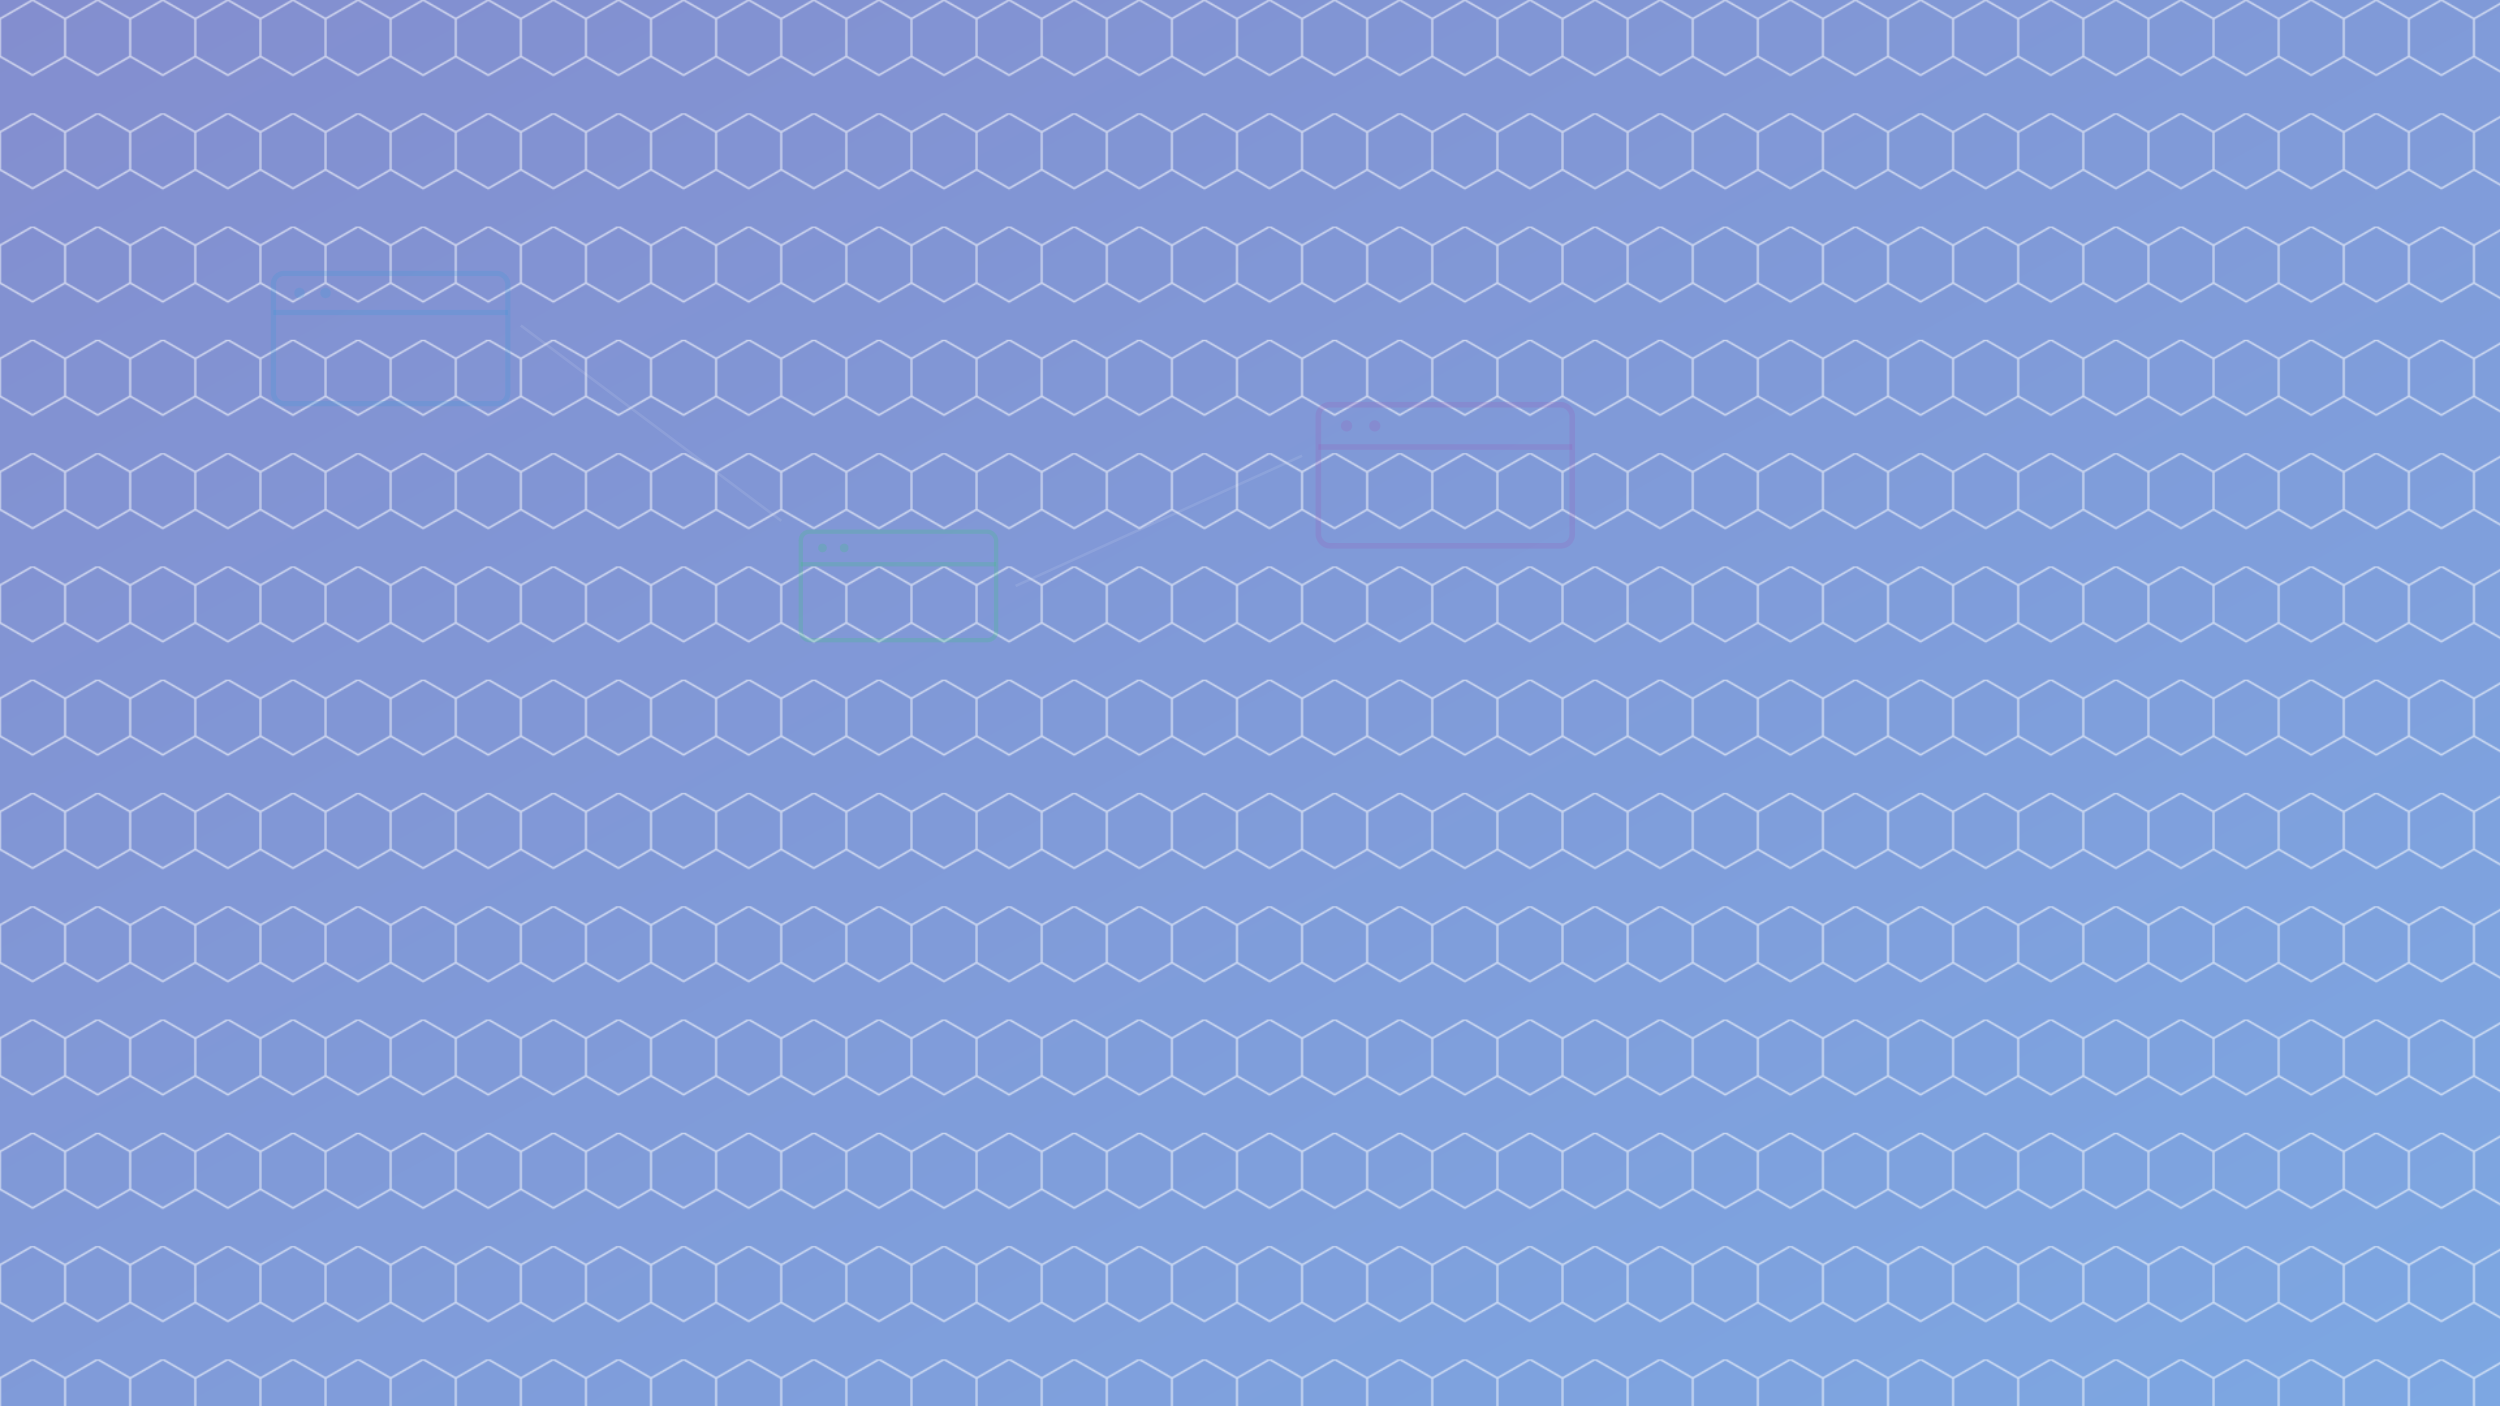 <svg width="1920" height="1080" xmlns="http://www.w3.org/2000/svg">
  <defs>
    <!-- Gradient for background -->
    <linearGradient id="bgGrad" x1="0%" y1="0%" x2="100%" y2="100%">
      <stop offset="0%" style="stop-color:#838ecf;stop-opacity:1" />
      <stop offset="100%" style="stop-color:#7da7e2;stop-opacity:1" />
    </linearGradient>
    
    <!-- Hexagon pattern -->
    <pattern id="hexagons" width="50" height="87" patternUnits="userSpaceOnUse">
      <path d="M25,0 L50,14.434 L50,43.301 L25,57.735 L0,43.301 L0,14.434 Z" 
            fill="none" 
            stroke="rgba(255,255,255,0.6)" 
            stroke-width="1.5">
        <animate attributeName="stroke-opacity"
                 values="0.2;0.4;0.2"
                 dur="3s"
                 repeatCount="indefinite"/>
      </path>
    </pattern>
    
    <!-- Container symbol -->
    <symbol id="demoContainer" viewBox="0 0 100 60">
      <rect x="5" y="5" width="90" height="50" rx="4" fill="none" stroke="currentColor" stroke-width="2"/>
      <line x1="5" y1="20" x2="95" y2="20" stroke="currentColor" stroke-width="2"/>
      <circle cx="15" cy="12.5" r="2" fill="currentColor"/>
      <circle cx="25" cy="12.5" r="2" fill="currentColor"/>
    </symbol>
  </defs>

  <!-- Background -->
  <rect width="100%" height="100%" fill="url(#bgGrad)"/>
  <rect width="100%" height="100%" fill="url(#hexagons)"/>

  <!-- Animated containers -->
  <g>
    <!-- Container 1 -->
    <use href="#demoContainer" x="200" y="200" width="200" height="120" style="color:rgba(52,152,219,0.2)">
      <animateTransform attributeName="transform"
                       type="translate"
                       values="0,0; 20,-10; 0,0"
                       dur="4s"
                       repeatCount="indefinite"/>
    </use>
    
    <!-- Container 2 -->
    <use href="#demoContainer" x="600" y="400" width="180" height="100" style="color:rgba(46,204,113,0.2)">
      <animateTransform attributeName="transform"
                       type="translate"
                       values="0,0; -15,15; 0,0"
                       dur="5s"
                       repeatCount="indefinite"/>
    </use>
    
    <!-- Container 3 -->
    <use href="#demoContainer" x="1000" y="300" width="220" height="130" style="color:rgba(155,89,182,0.2)">
      <animateTransform attributeName="transform"
                       type="translate"
                       values="0,0; 10,20; 0,0"
                       dur="6s"
                       repeatCount="indefinite"/>
    </use>

    <!-- Connecting lines -->
    <g stroke="rgba(255,255,255,0.1)" stroke-width="2">
      <line x1="400" y1="250" x2="600" y2="400">
        <animate attributeName="stroke-opacity"
                 values="0.1;0.3;0.1"
                 dur="2s"
                 repeatCount="indefinite"/>
      </line>
      <line x1="780" y1="450" x2="1000" y2="350">
        <animate attributeName="stroke-opacity"
                 values="0.1;0.3;0.1"
                 dur="2.5s"
                 repeatCount="indefinite"/>
      </line>
    </g>
  </g>
</svg>
